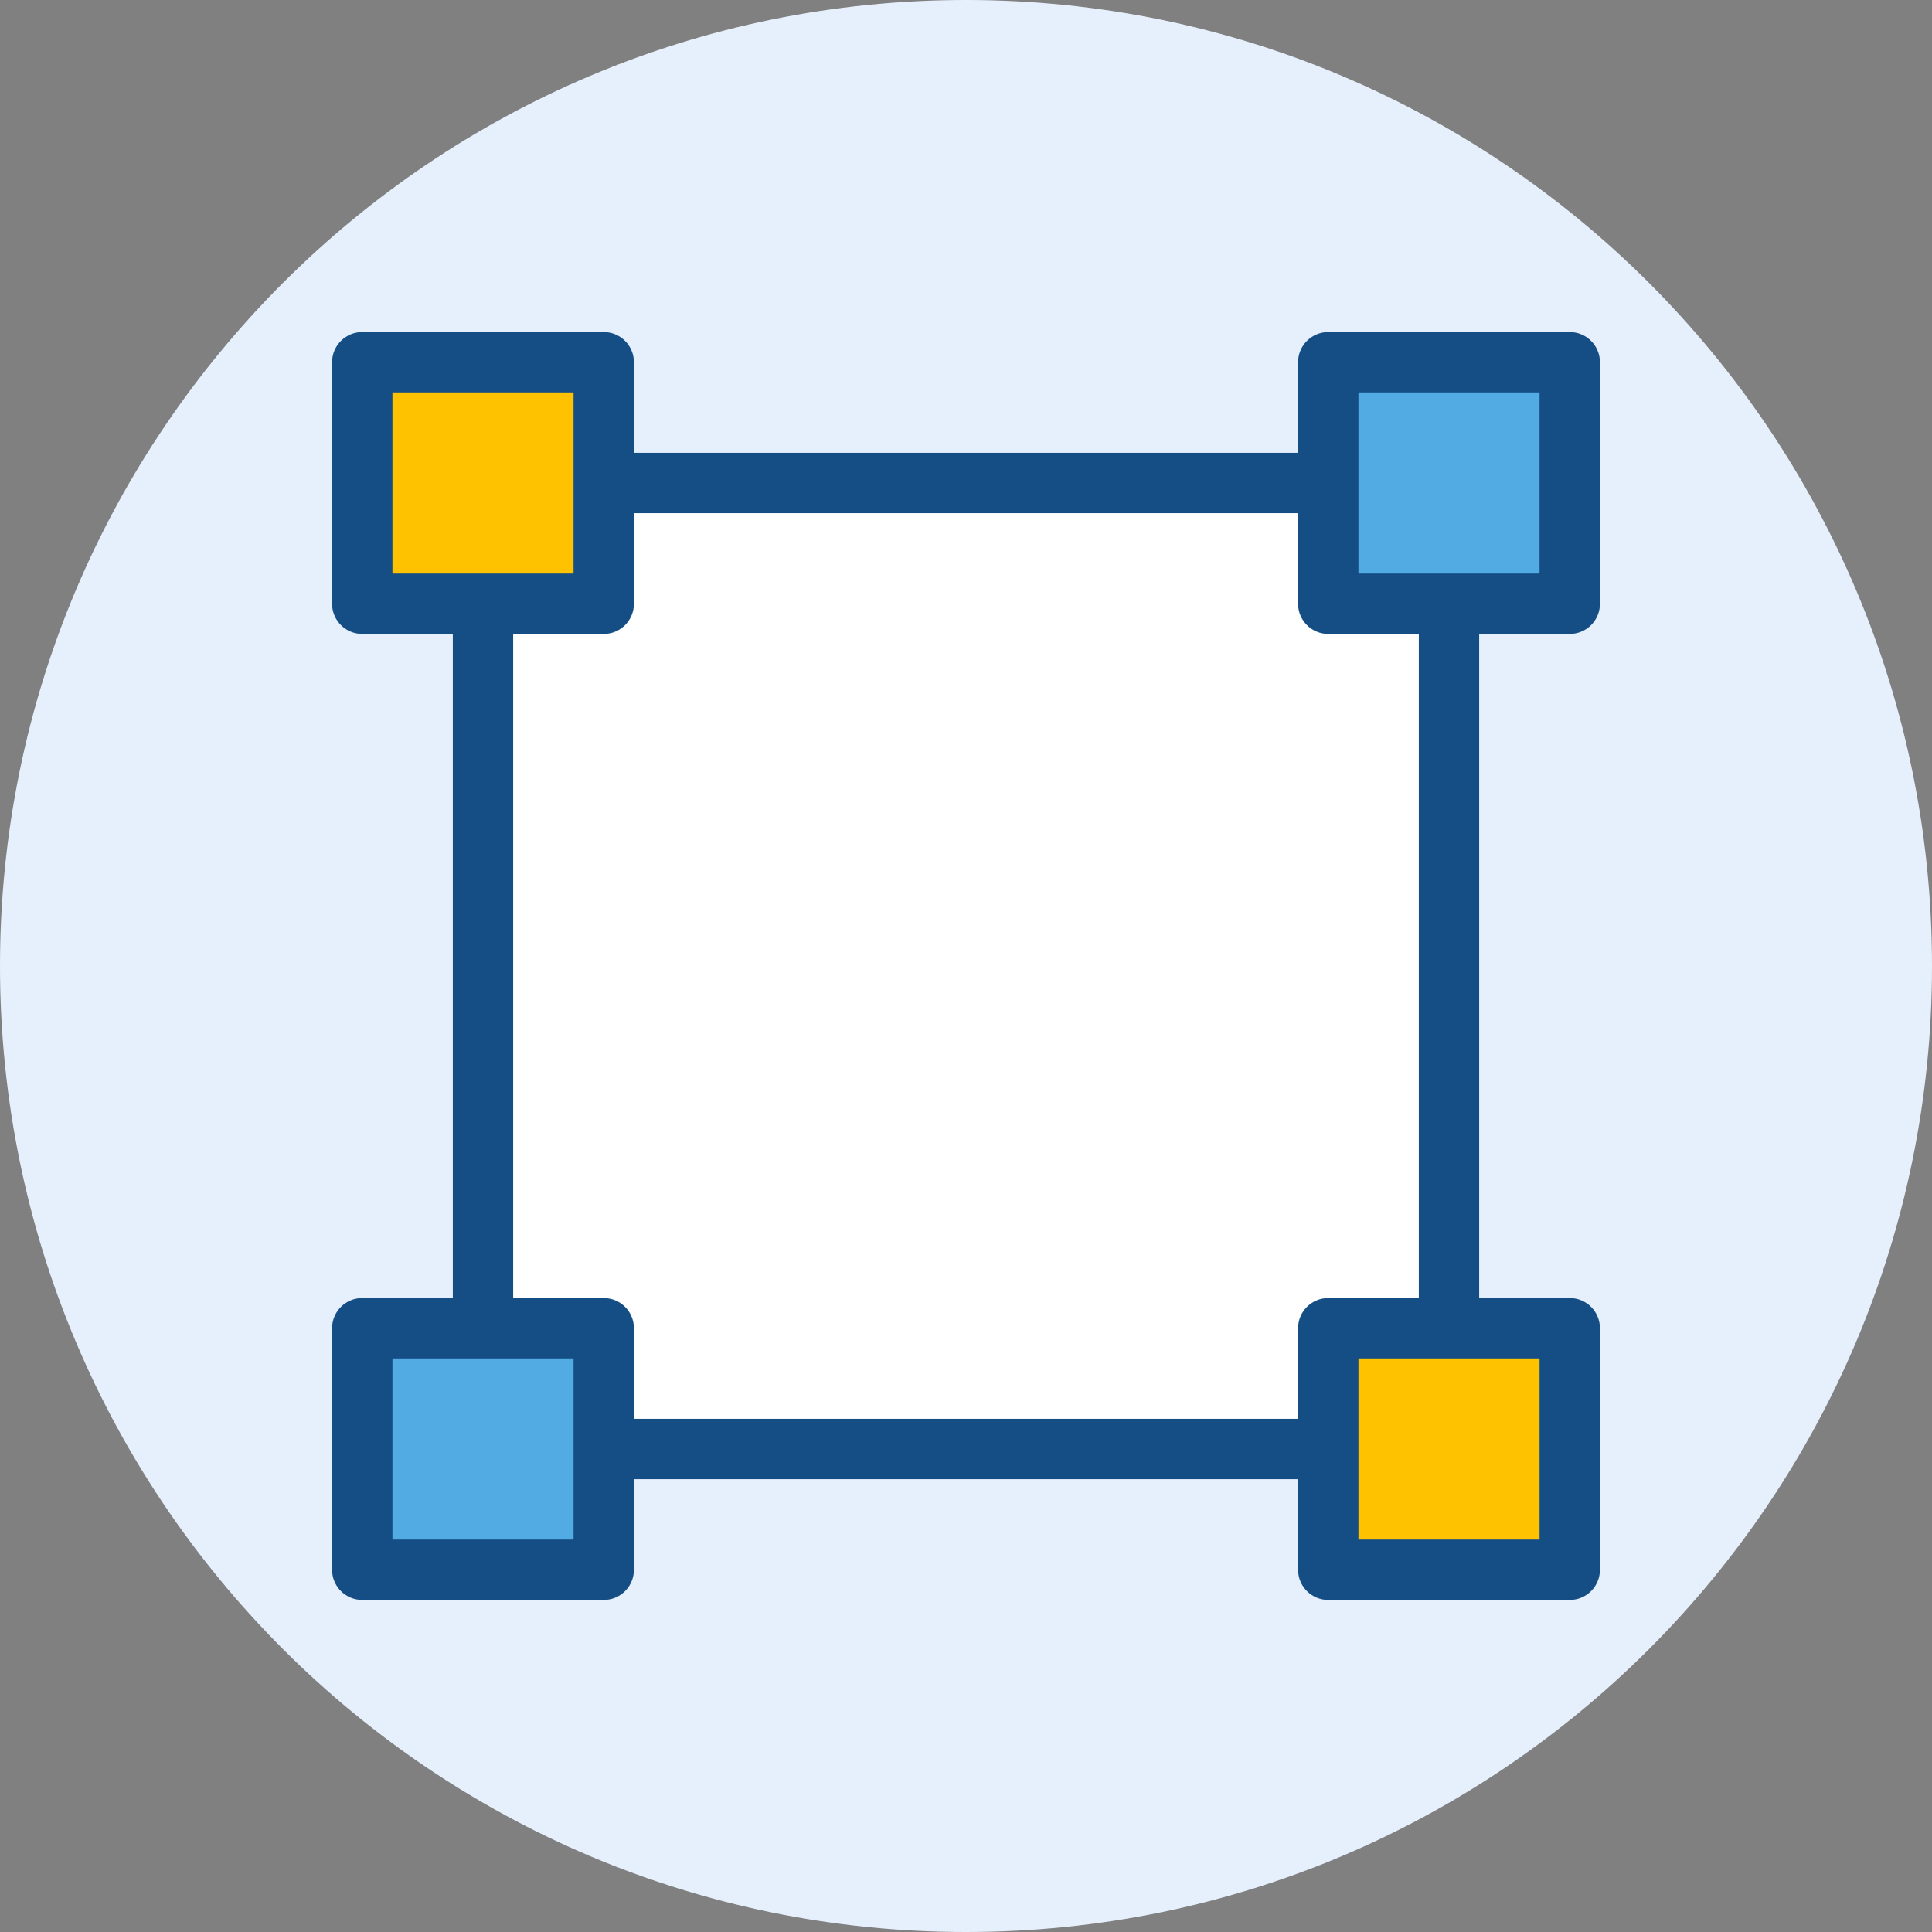 <svg width="64" height="64" viewBox="0 0 64 64" fill="none"
	xmlns="http://www.w3.org/2000/svg">
	<rect x="0" y="0" width="64" height="64" fill="#808080" stroke="none"/>
	<path fill-rule="evenodd" clip-rule="evenodd" d="M32 64C49.673 64 64 49.673 64 32C64 14.327 49.673 0 32 0C14.327 0 0 14.327 0 32C0 49.673 14.327 64 32 64Z" fill="#E6F0FC"/>
	<path d="M15 16C15 15.448 15.448 15 16 15H48C48.552 15 49 15.448 49 16V48C49 48.552 48.552 49 48 49H16C15.448 49 15 48.552 15 48V16Z" fill="#154E84"/>
	<path d="M17 17V47H47V17H17Z" fill="white"/>
	<path d="M11 12C11 11.448 11.448 11 12 11H20C20.552 11 21 11.448 21 12V20C21 20.552 20.552 21 20 21H12C11.448 21 11 20.552 11 20V12Z" fill="#154E84"/>
	<path d="M13 13V19H19V13H13Z" fill="#FFC200"/>
	<path d="M43 12C43 11.448 43.448 11 44 11H52C52.552 11 53 11.448 53 12V20C53 20.552 52.552 21 52 21H44C43.448 21 43 20.552 43 20V12Z" fill="#154E84"/>
	<path d="M45 13V19H51V13H45Z" fill="#52ABE2"/>
	<path d="M11 44C11 43.448 11.448 43 12 43H20C20.552 43 21 43.448 21 44V52C21 52.552 20.552 53 20 53H12C11.448 53 11 52.552 11 52V44Z" fill="#154E84"/>
	<path d="M13 45V51H19V45H13Z" fill="#52ABE2"/>
	<path d="M43 44C43 43.448 43.448 43 44 43H52C52.552 43 53 43.448 53 44V52C53 52.552 52.552 53 52 53H44C43.448 53 43 52.552 43 52V44Z" fill="#154E84"/>
	<path d="M45 45V51H51V45H45Z" fill="#FFC200"/>
</svg>

